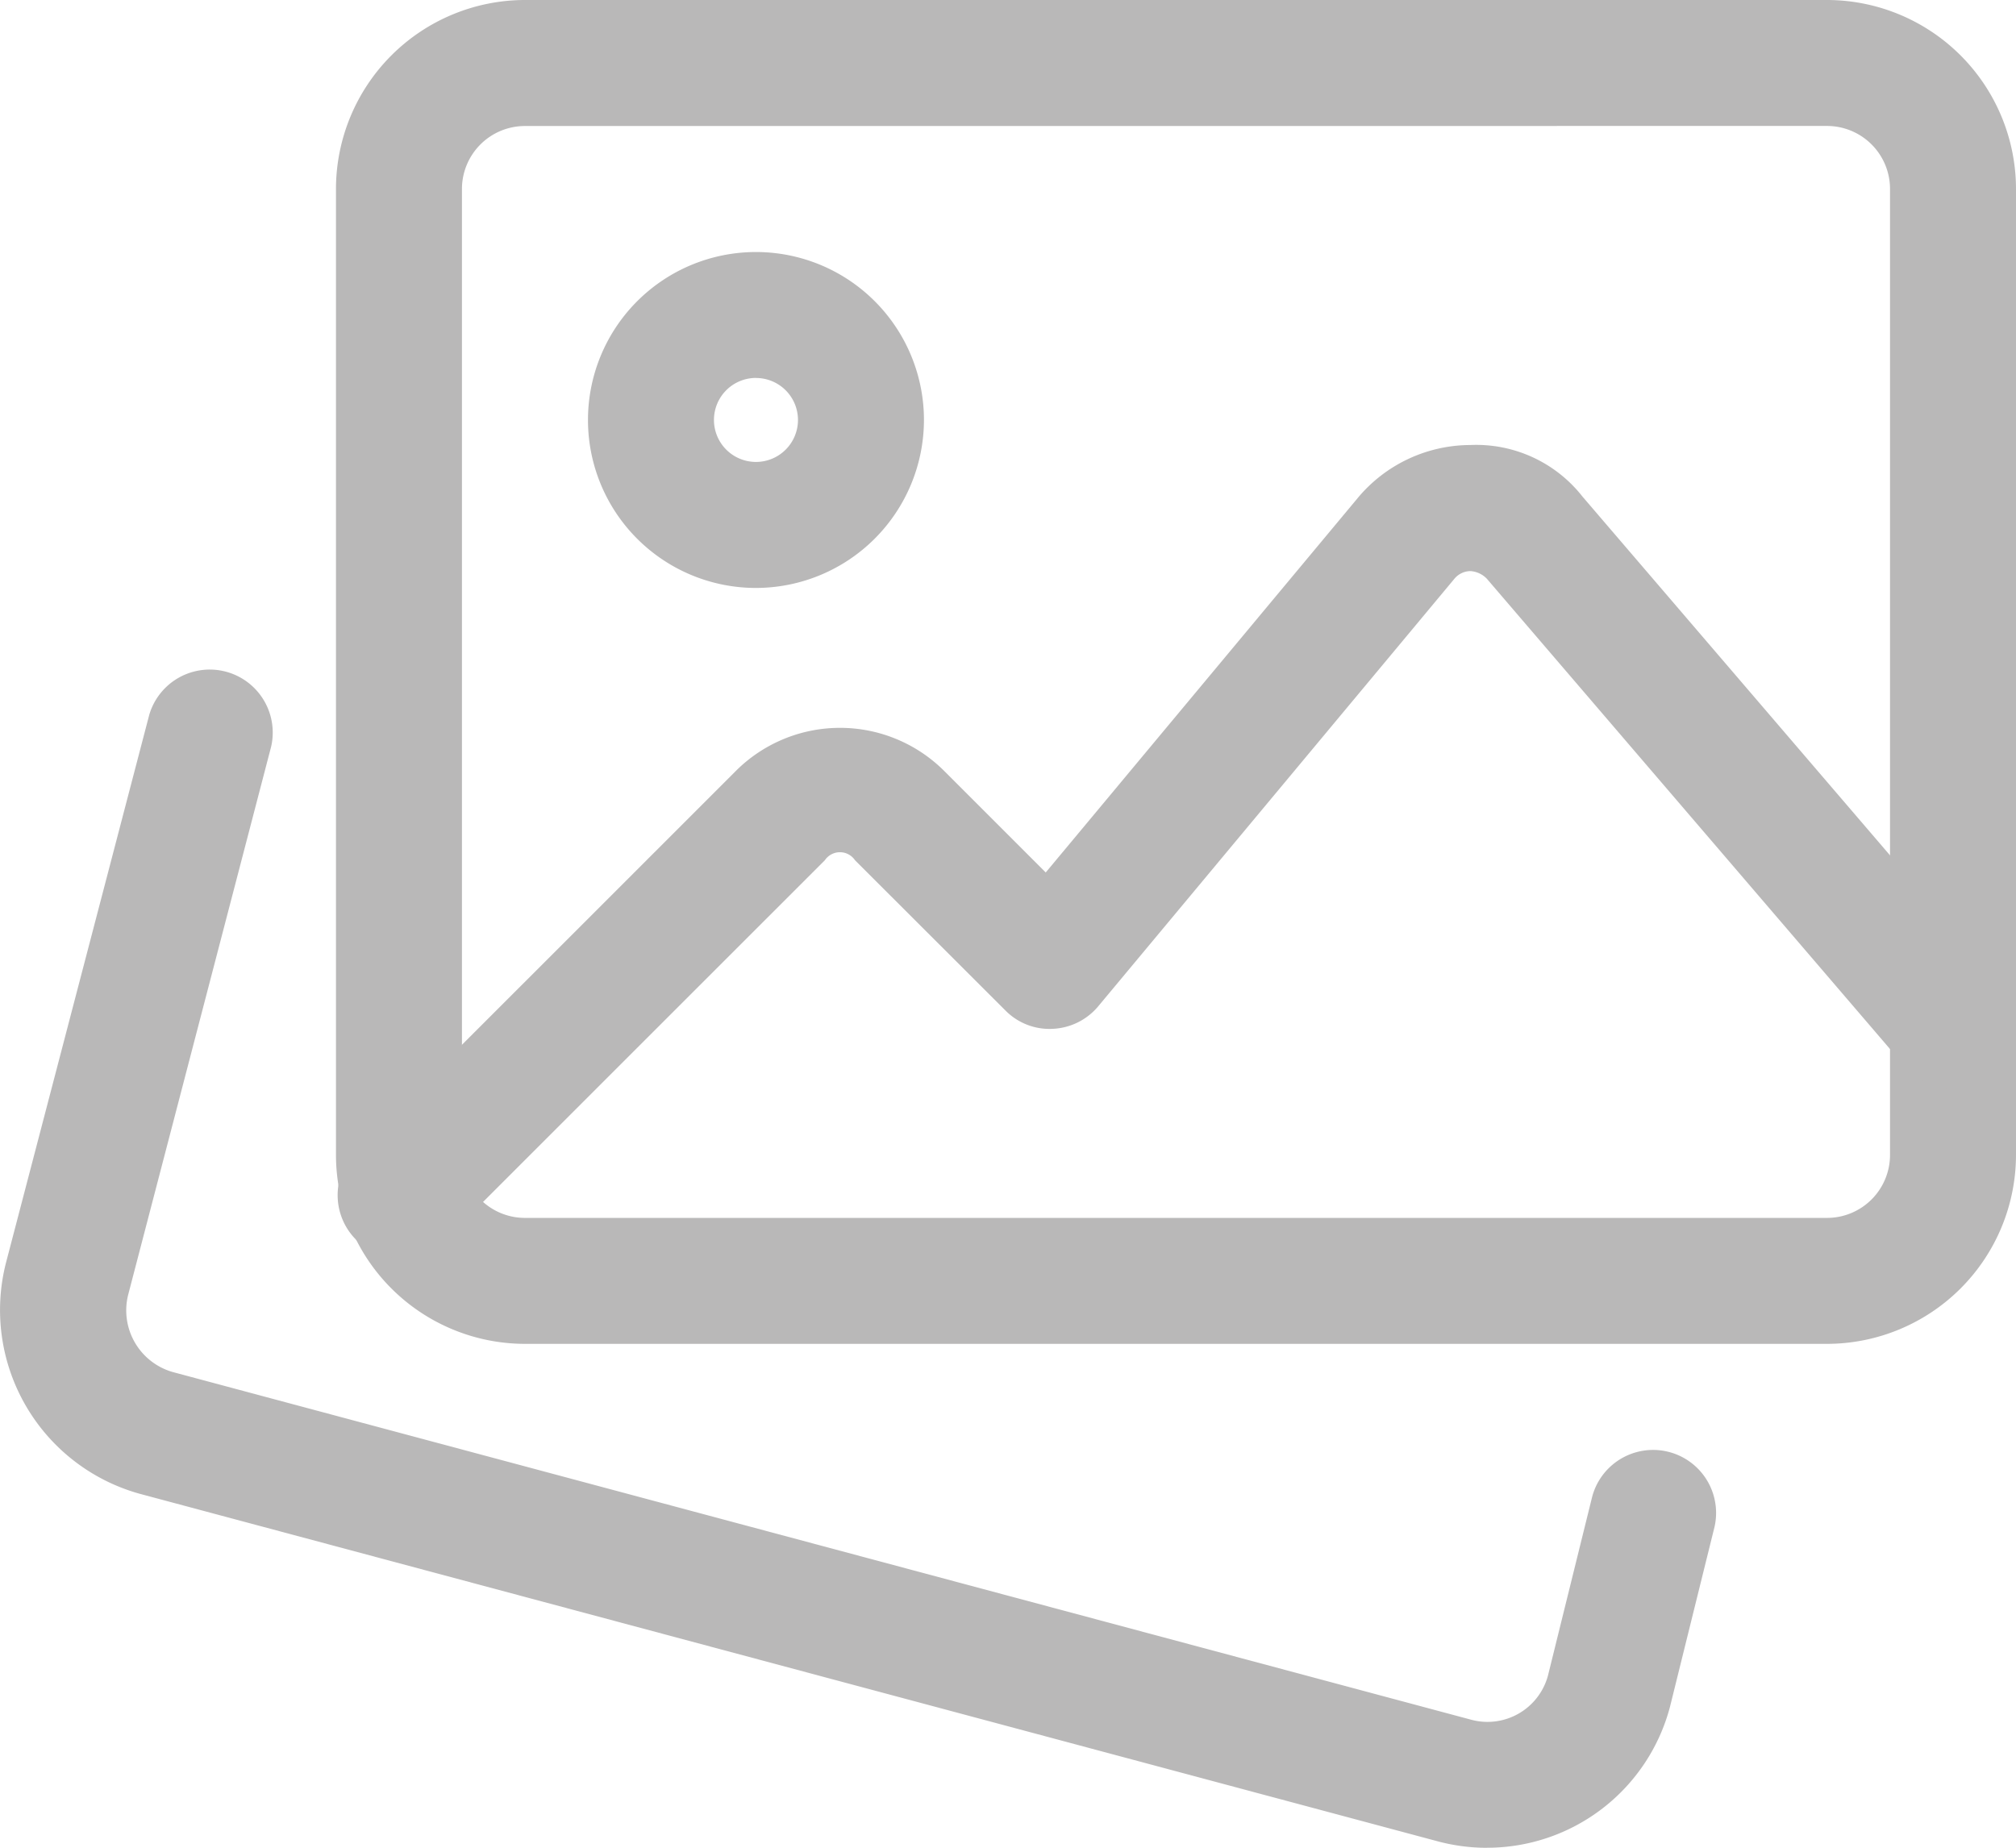 <svg xmlns="http://www.w3.org/2000/svg" width="36.471" height="33.433" viewBox="0 0 36.471 33.433">
  <g id="attach-image" transform="translate(0 -0.492)">
    <path id="Path_12718" data-name="Path 12718" d="M26.9,191.441a3.446,3.446,0,0,1-.871-.112l-23.5-6.293a3.451,3.451,0,0,1-2.419-4.187L2.7,170.942a1.14,1.14,0,0,1,2.205.576l-2.584,9.908a1.16,1.16,0,0,0,.812,1.409l23.487,6.29a1.133,1.133,0,0,0,1.384-.8l.8-3.237a1.14,1.14,0,0,1,2.213.547l-.805,3.252a3.423,3.423,0,0,1-3.307,2.553Zm0,0" transform="translate(0 -157.516)" fill="#b9b8b8"/>
    <path id="Path_12719" data-name="Path 12719" d="M112.294,24.807H88.739a3.423,3.423,0,0,1-3.419-3.419V3.911A3.423,3.423,0,0,1,88.739.492h23.555a3.423,3.423,0,0,1,3.419,3.419V21.388A3.423,3.423,0,0,1,112.294,24.807ZM88.739,2.772a1.14,1.14,0,0,0-1.14,1.14V21.388a1.14,1.14,0,0,0,1.14,1.14h23.555a1.14,1.14,0,0,0,1.14-1.14V3.911a1.14,1.14,0,0,0-1.14-1.14Zm0,0" transform="translate(-79.242)" fill="#b9b8b8"/>
    <path id="Path_12720" data-name="Path 12720" d="M152.359,70.571a3.039,3.039,0,1,1,3.039-3.039A3.043,3.043,0,0,1,152.359,70.571Zm0-3.8a.76.76,0,1,0,.76.76A.76.76,0,0,0,152.359,66.772Zm0,0" transform="translate(-138.683 -59.441)" fill="#b9b8b8"/>
    <path id="Path_12721" data-name="Path 12721" d="M86.893,128.2a1.14,1.14,0,0,1-.805-1.947l6.869-6.869a2.667,2.667,0,0,1,3.769,0l1.837,1.837,5.644-6.775a2.659,2.659,0,0,1,2.03-.959,2.444,2.444,0,0,1,2.038.935l7.565,8.826a1.14,1.14,0,0,1-1.731,1.485l-7.568-8.829a.456.456,0,0,0-.292-.136.382.382,0,0,0-.292.138l-6.443,7.735a1.138,1.138,0,0,1-.824.409,1.117,1.117,0,0,1-.857-.333L95.113,121a.329.329,0,0,0-.546,0L87.7,127.866a1.132,1.132,0,0,1-.806.334Zm0,0" transform="translate(-79.645 -104.943)" fill="#b9b8b8"/>
  </g>
</svg>
